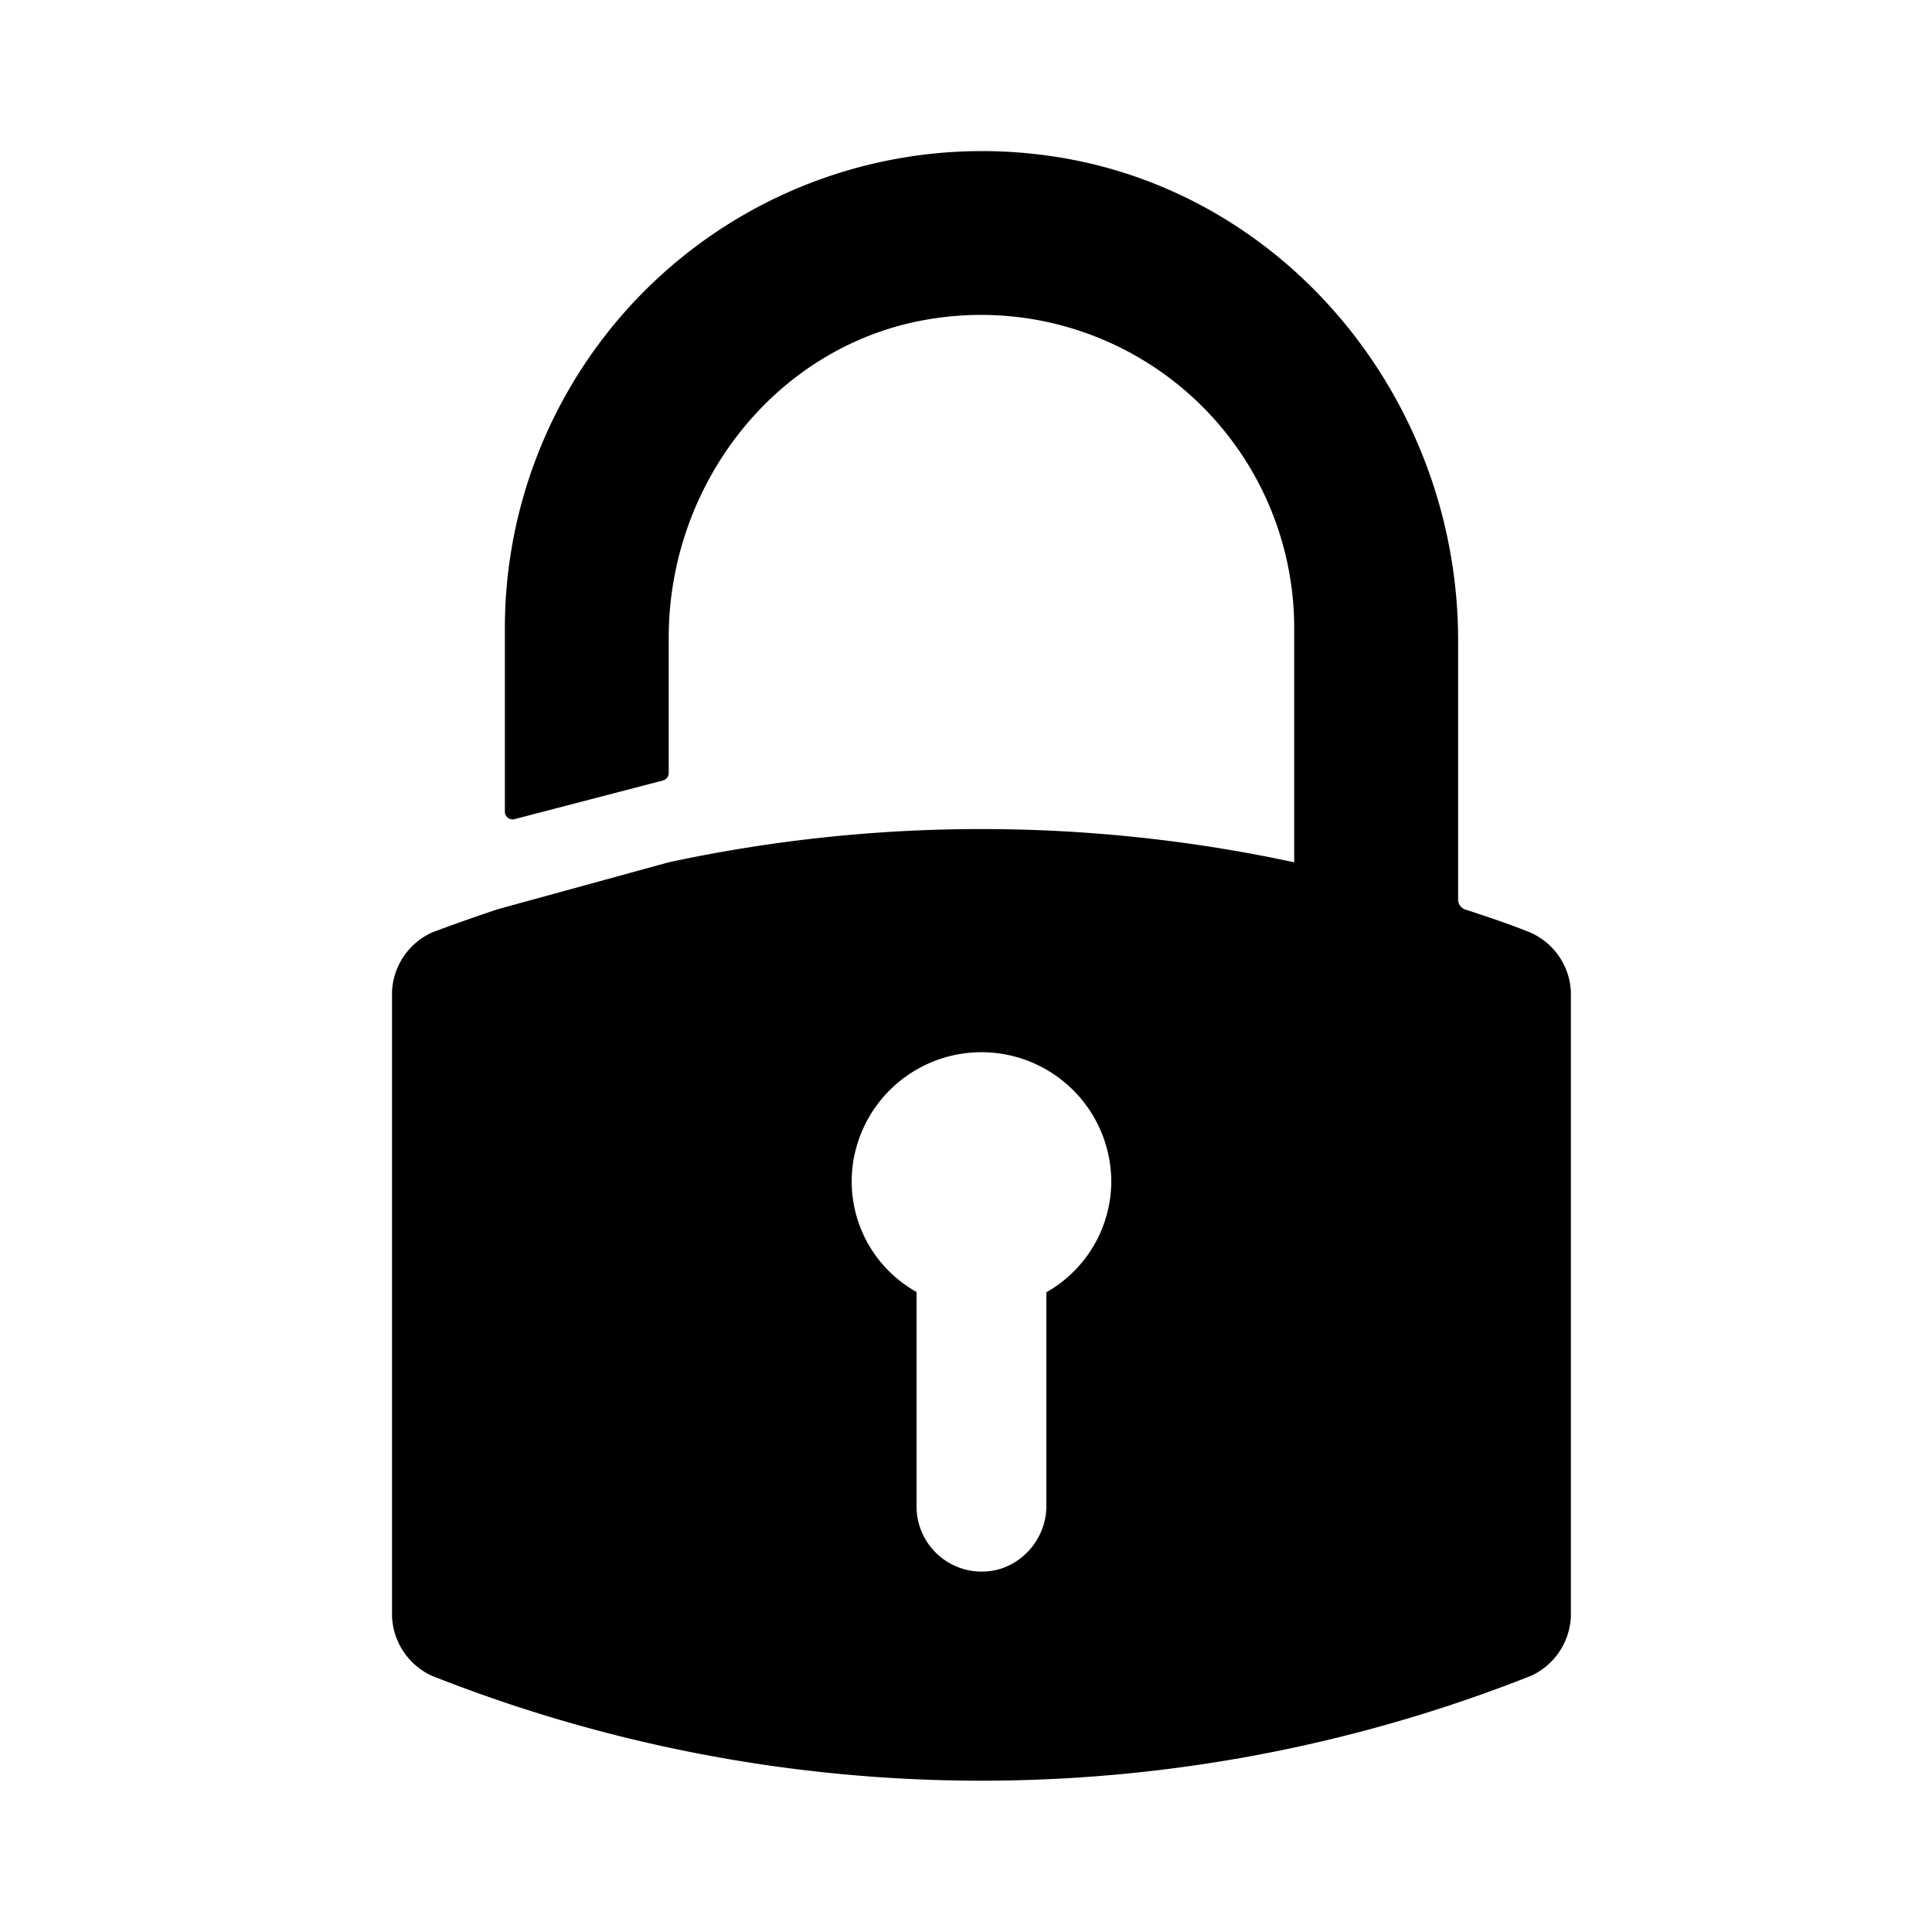 <svg xmlns="http://www.w3.org/2000/svg" viewBox="0 0 250 250"><title>Artboard 29</title><g id="Layer_2" data-name="Layer 2"><path d="M198.05,120.68c-2.46-1-5.16-1.92-8.48-3a1.36,1.36,0,0,1-.89-1.18V82.88c0-31.61-23.11-59.37-54.52-62.92A61.74,61.74,0,0,0,65.33,81.23V105a1,1,0,0,0,1.24,1l19.19-5a1,1,0,0,0,.77-1V82.52c0-20.25,14.33-38.38,34.38-41.32a40.53,40.53,0,0,1,46.56,40v30.38h0a192.59,192.59,0,0,0-80.94,0v0l-22.08,6.06c-3.33,1.11-6,2.07-8.49,3a8.83,8.83,0,0,0-5.23,7.64v80.93a8.86,8.86,0,0,0,5.09,7.61,193.07,193.07,0,0,0,142.36,0,8.86,8.86,0,0,0,5.09-7.61V128.31A8.81,8.81,0,0,0,198.05,120.68Zm-62.65,46.5V194.6a8.61,8.61,0,0,1-5.67,8.32,8.43,8.43,0,0,1-11.13-8V167.18h0a16.39,16.39,0,0,1-7.87-18.41A16.8,16.8,0,0,1,143.8,153a16.55,16.55,0,0,1-8.4,14.22Z"/></g></svg>